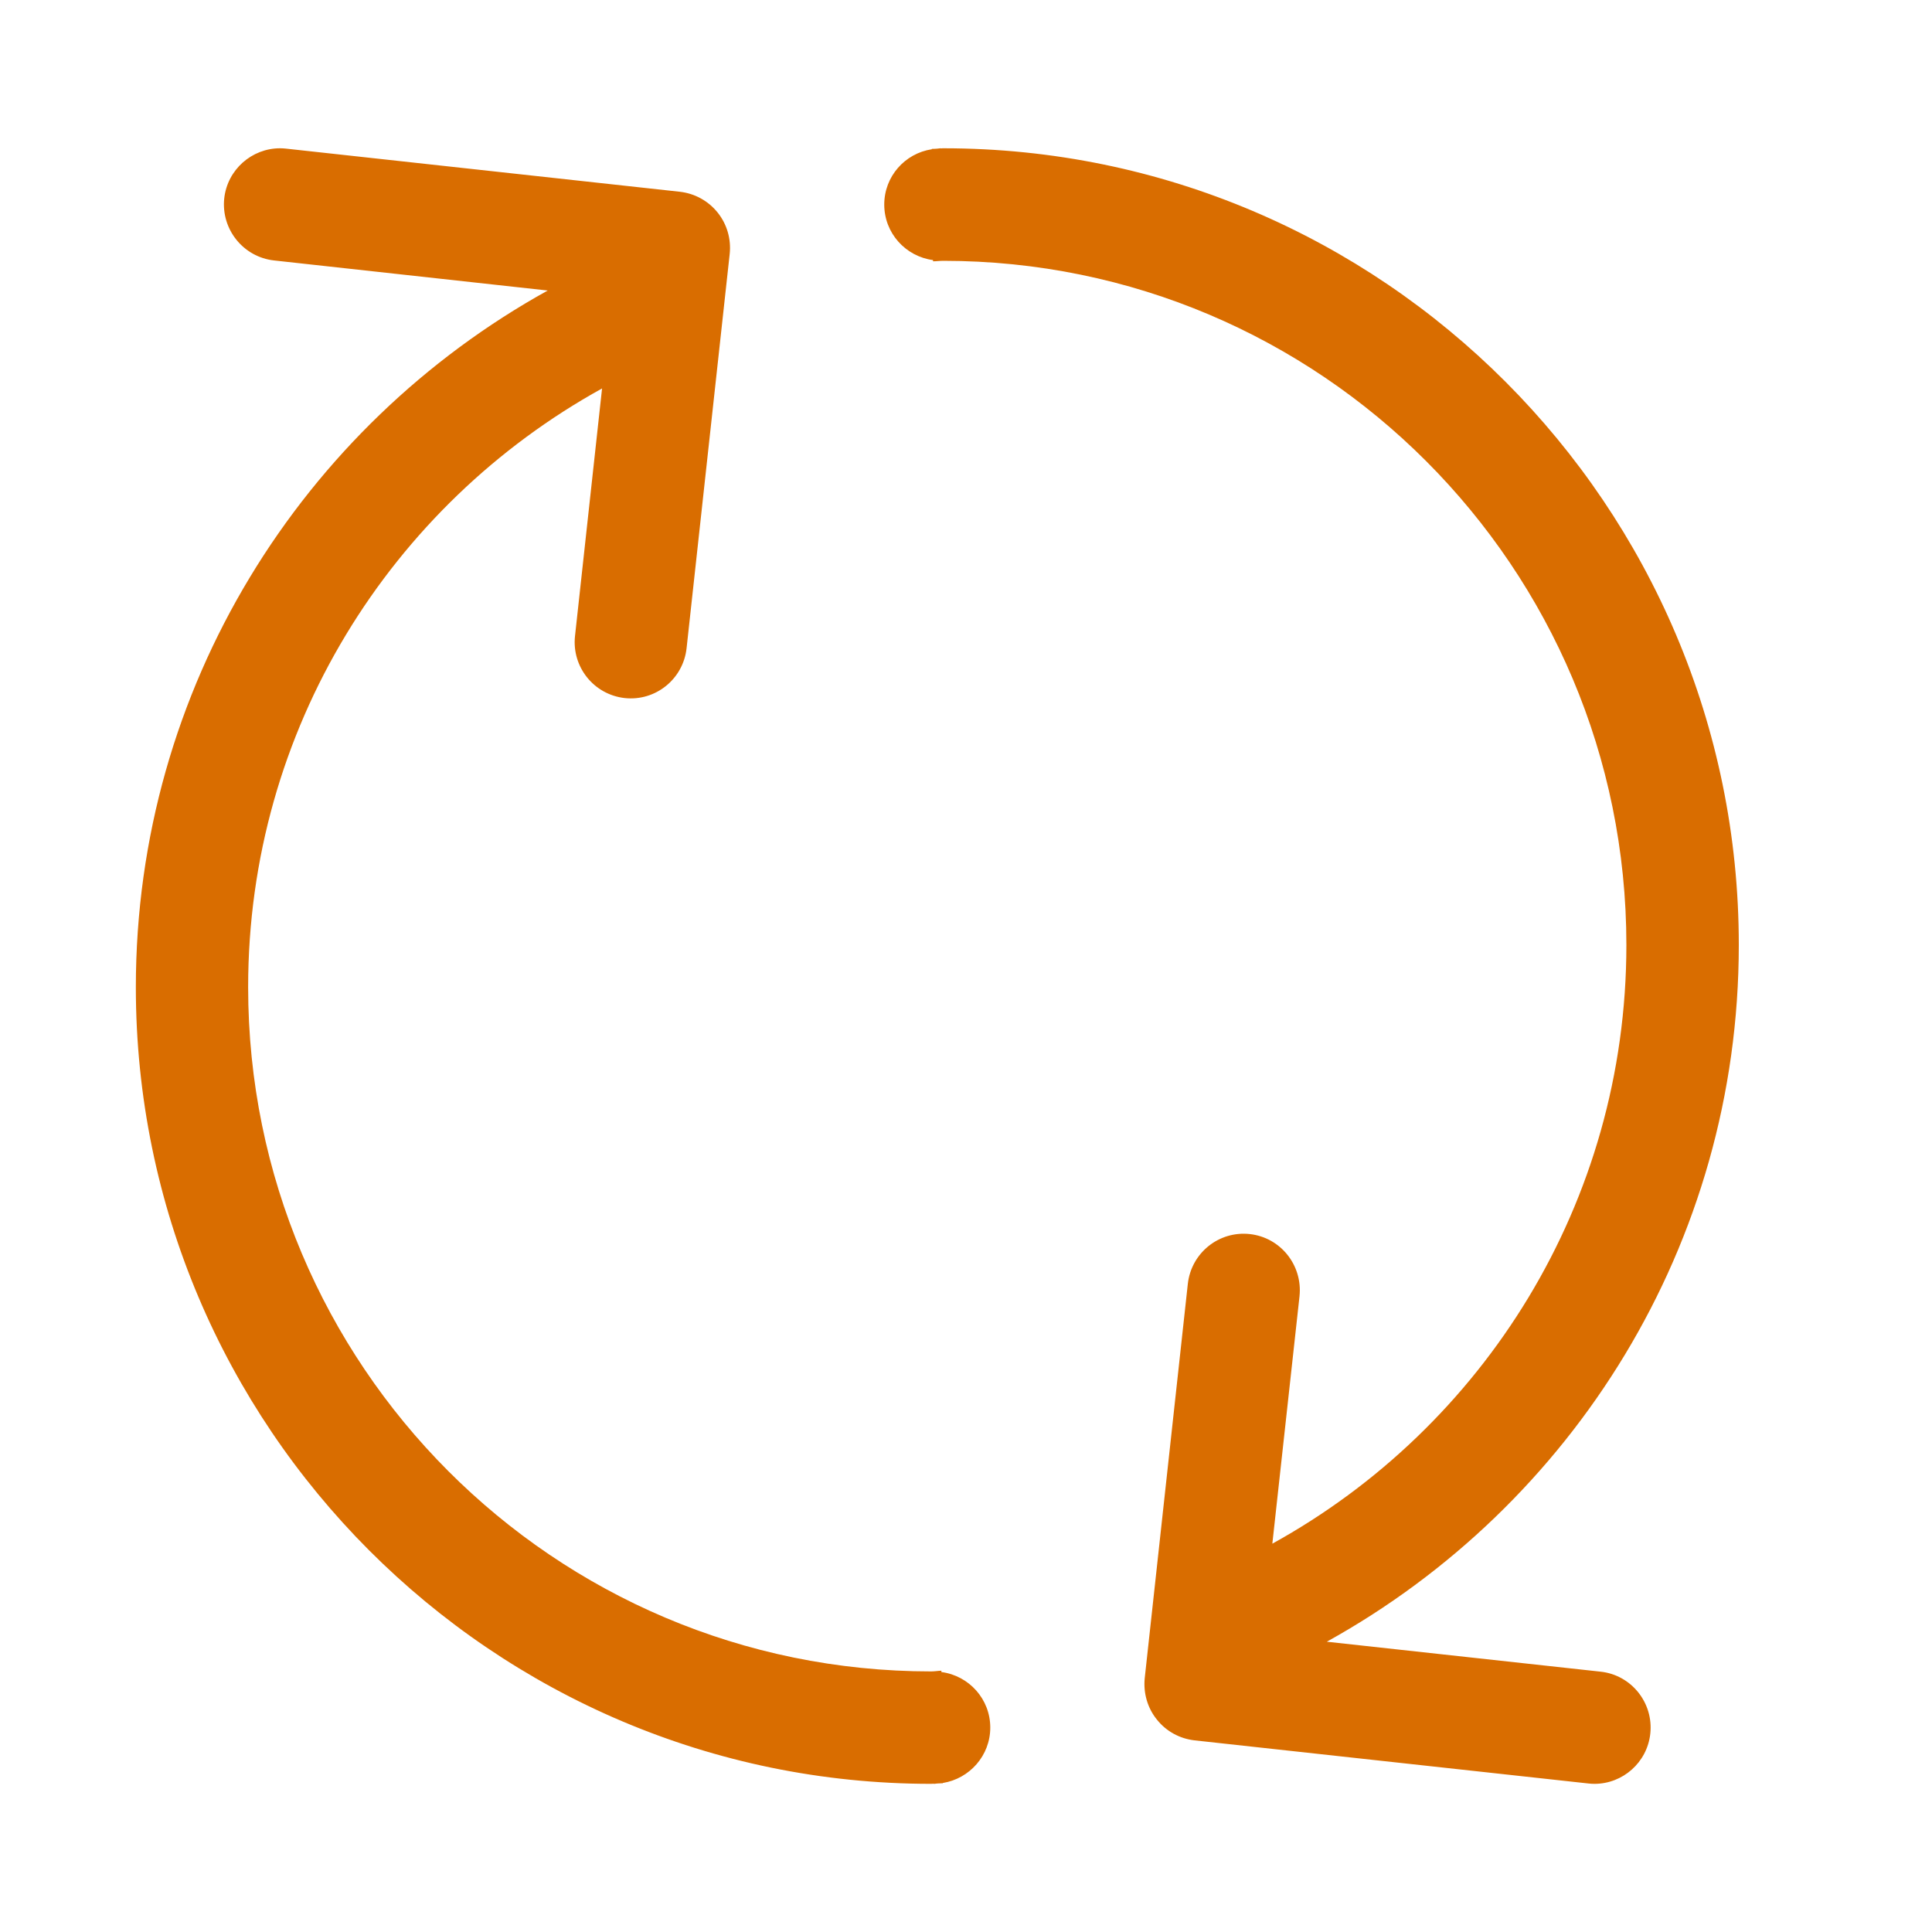 <?xml version="1.0" standalone="no"?><!DOCTYPE svg PUBLIC "-//W3C//DTD SVG 1.1//EN" "http://www.w3.org/Graphics/SVG/1.1/DTD/svg11.dtd"><svg t="1503394223886" class="icon" style="" viewBox="0 0 1024 1024" version="1.1" xmlns="http://www.w3.org/2000/svg" p-id="1962" xmlns:xlink="http://www.w3.org/1999/xlink" width="200" height="200"><defs><style type="text/css"></style></defs><path d="M703.232 870.144l145.088 15.872c16.32 1.728 28.16 16.512 26.368 32.896-1.664 15.232-14.592 26.56-29.568 26.56-1.152 0-2.112-0.064-3.264-0.192l-208.704-22.848c-7.872-0.896-15.04-4.8-19.968-11.008-4.992-6.144-7.232-14.016-6.464-21.888l22.848-209.024c1.792-16.384 16.448-28.224 32.832-26.432s28.096 16.576 26.368 32.96l-14.4 131.136c111.744-61.632 187.648-180.48 187.648-317.312 0-200.192-162.112-362.624-362.048-362.624-1.856 0-3.584 0.256-5.44 0.256l0-0.64C480 135.936 468.672 123.584 468.672 108.416c0-14.912 10.944-27.136 25.216-29.312L493.888 78.912c1.024 0 1.984-0.064 2.88-0.128 0.576 0 1.088-0.192 1.664-0.192 0.192 0 0.384 0.064 0.512 0.064 0.384-0.064 0.768-0.064 1.152-0.064 232.384 0 421.504 189.376 421.504 422.208C921.6 659.776 833.28 798.144 703.232 870.144L703.232 870.144zM499.712 945.024l0 0.128c-1.024 0-1.92 0.128-2.88 0.128-0.576 0-1.088 0.192-1.664 0.192-0.192 0-0.32-0.064-0.512-0.064-0.384 0-0.768 0.064-1.152 0.064-232.448 0-421.504-189.44-421.504-422.208 0-158.976 88.384-297.344 218.304-369.28L145.28 138.048C128.96 136.256 117.12 121.536 118.848 105.152c1.664-15.232 14.592-26.56 29.568-26.56 1.088 0 2.176 0.064 3.264 0.192l208.64 22.848C368.256 102.528 375.424 106.496 380.352 112.64c4.992 6.208 7.232 14.08 6.4 21.952L363.904 343.552C362.112 359.936 347.456 371.776 331.072 369.984 314.688 368.128 302.976 353.408 304.768 337.088l14.336-131.2C207.36 267.584 131.52 386.368 131.52 523.2c0 200.256 162.048 362.688 361.984 362.688 1.856 0 3.584-0.32 5.44-0.384l0 0.704c14.656 1.92 25.92 14.336 25.92 29.44C524.864 930.496 513.92 942.72 499.712 945.024L499.712 945.024z" p-id="1963" fill="#D96D00"></path></svg>